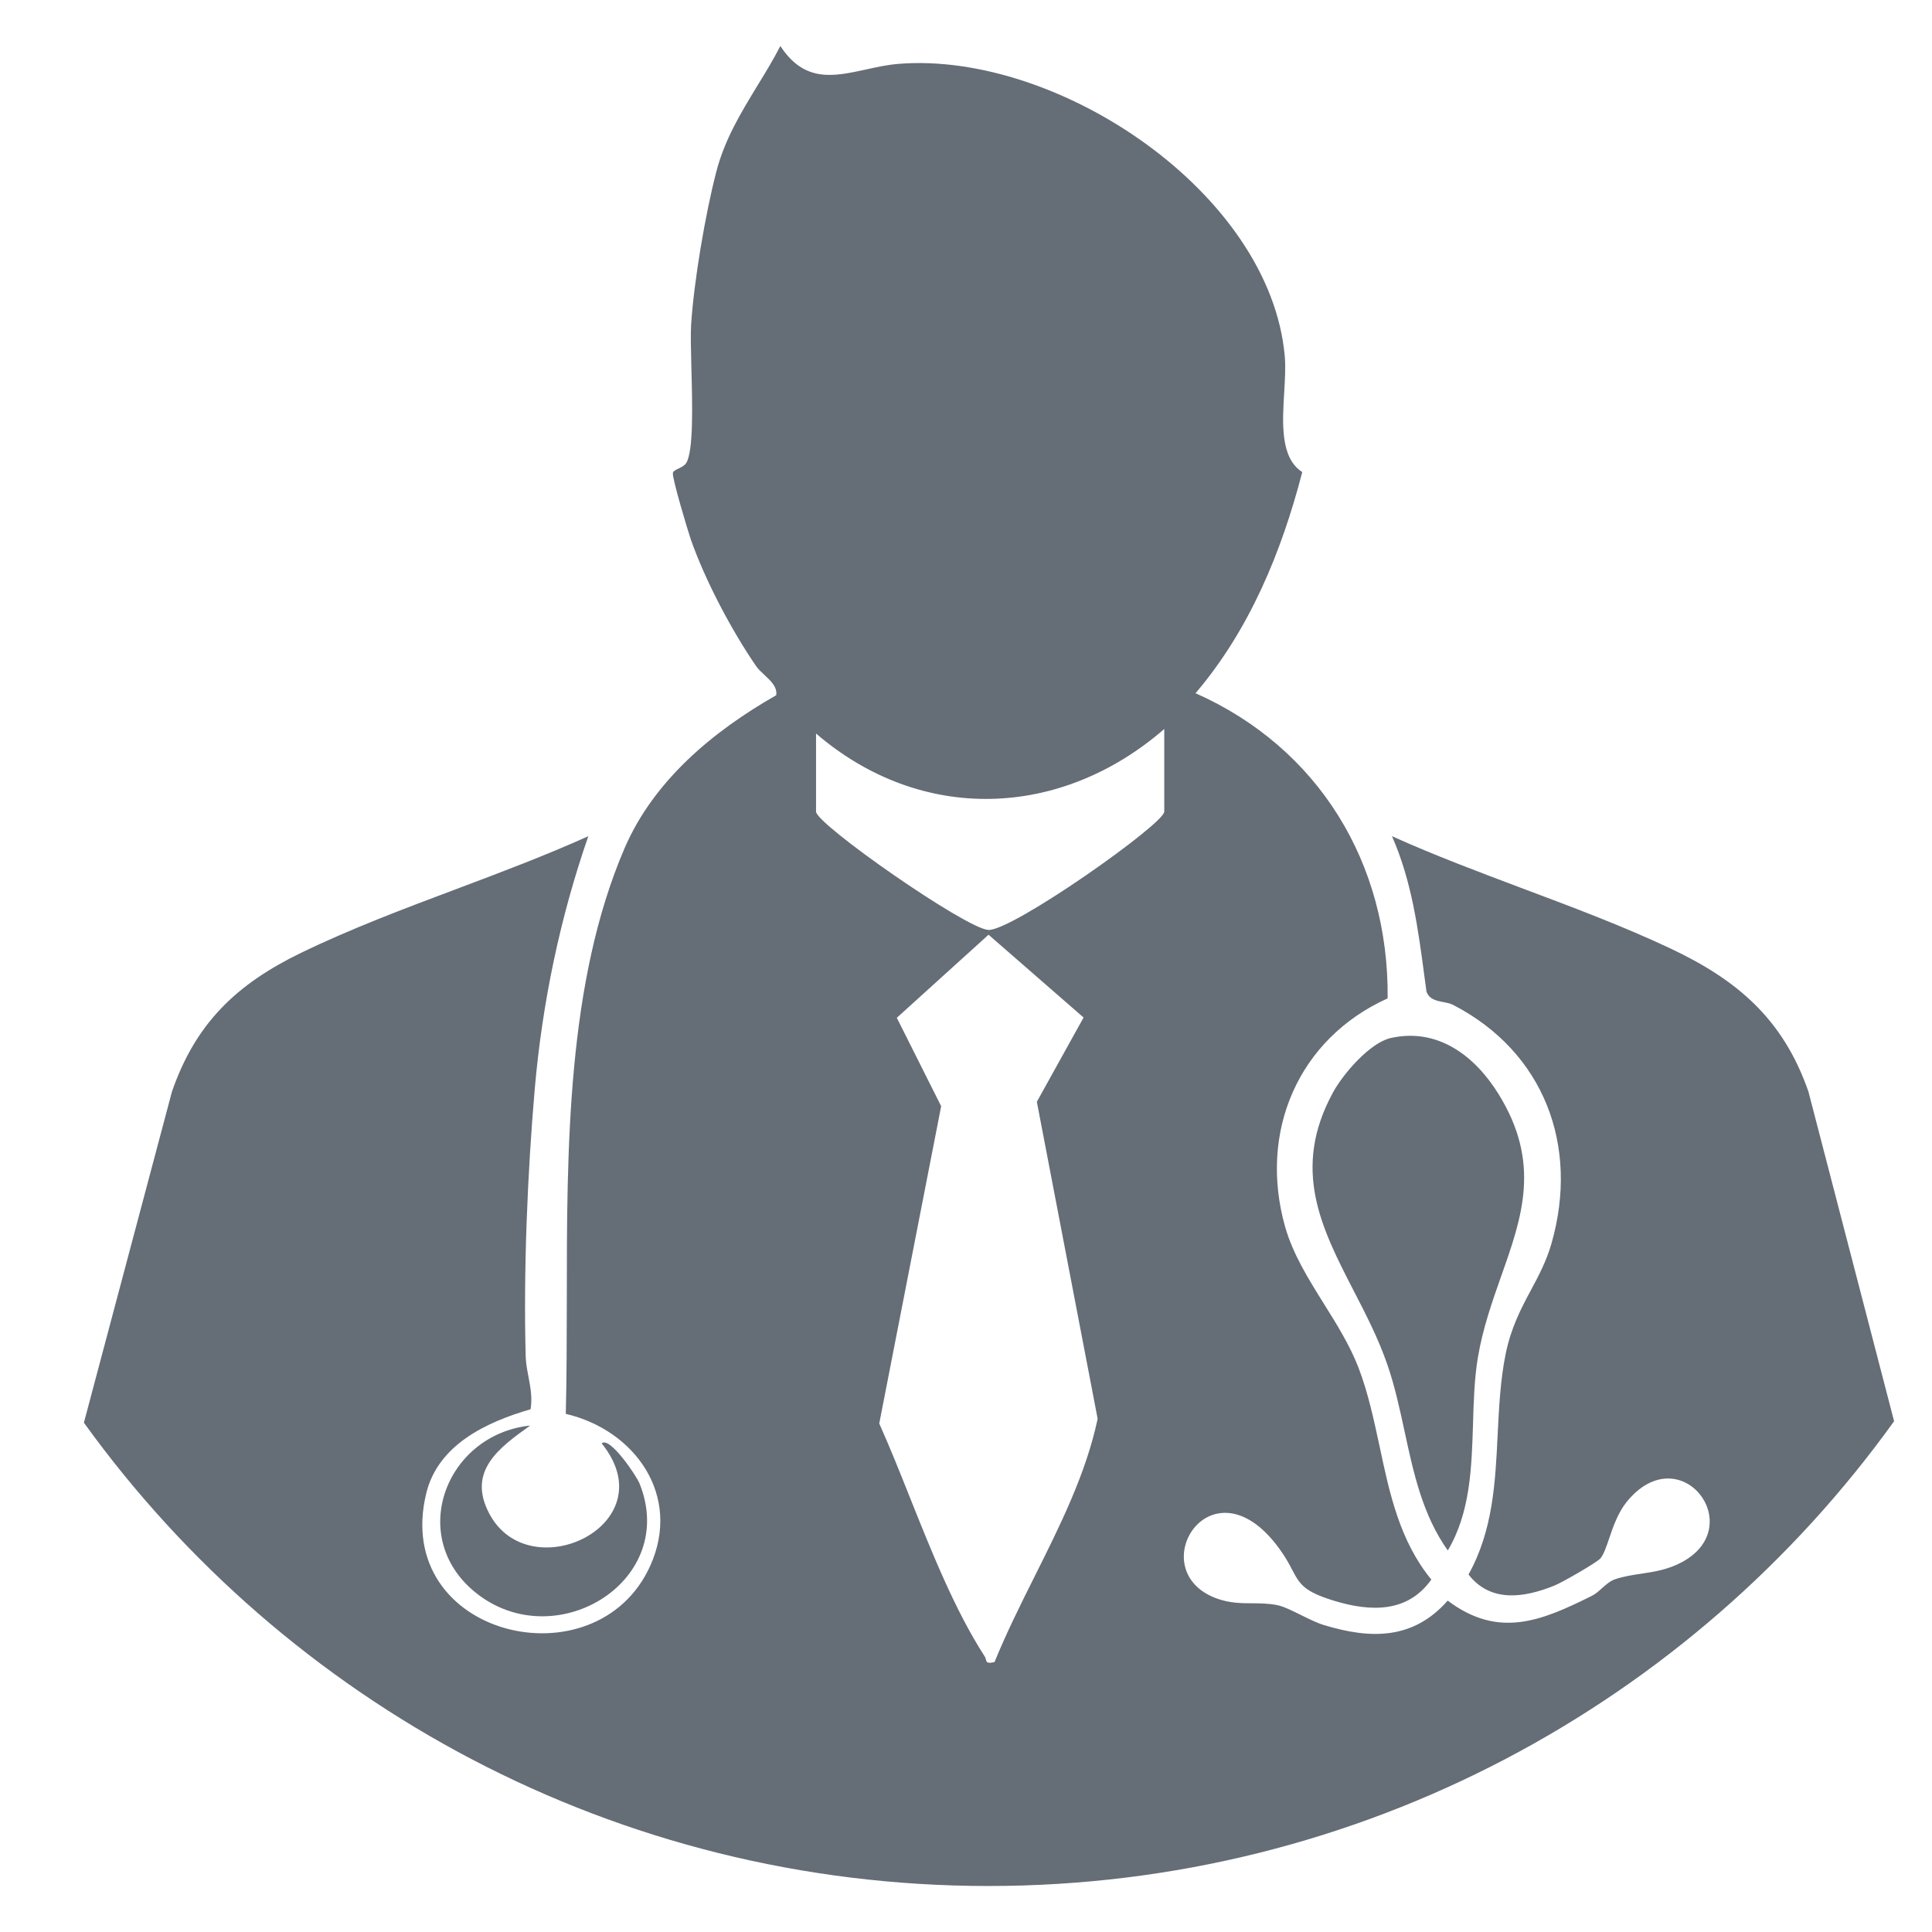 <svg width="21" height="21" viewBox="0 0 21 21" fill="none" xmlns="http://www.w3.org/2000/svg">
<path fill-rule="evenodd" clip-rule="evenodd" d="M18.156 10.309C18.888 10.654 19.384 11.08 19.657 11.866L20.588 15.448C18.39 18.508 14.793 20.5 10.744 20.5C6.696 20.5 3.111 18.514 0.912 15.464L1.869 11.866C2.128 11.117 2.576 10.695 3.272 10.357C3.82 10.092 4.395 9.876 4.97 9.66C5.451 9.479 5.931 9.298 6.395 9.089C6.088 9.972 5.895 10.897 5.813 11.831C5.733 12.749 5.689 13.826 5.714 14.744C5.716 14.816 5.73 14.889 5.744 14.963C5.766 15.079 5.788 15.198 5.767 15.318C5.292 15.456 4.762 15.701 4.633 16.232C4.256 17.788 6.483 18.322 7.069 17.017C7.41 16.257 6.904 15.545 6.15 15.368C6.16 14.975 6.16 14.564 6.161 14.144C6.161 12.482 6.162 10.675 6.79 9.217C7.108 8.481 7.754 7.946 8.437 7.557C8.451 7.468 8.379 7.402 8.31 7.337C8.276 7.306 8.242 7.274 8.219 7.241C7.951 6.851 7.666 6.311 7.509 5.864C7.474 5.762 7.305 5.197 7.314 5.142C7.317 5.121 7.344 5.108 7.375 5.093C7.406 5.078 7.44 5.062 7.458 5.034C7.539 4.908 7.526 4.403 7.515 3.996C7.51 3.803 7.506 3.633 7.512 3.533C7.542 3.059 7.666 2.328 7.786 1.866C7.878 1.513 8.053 1.227 8.231 0.934C8.317 0.794 8.404 0.652 8.482 0.5C8.744 0.901 9.061 0.832 9.41 0.756C9.526 0.73 9.646 0.704 9.769 0.694C11.499 0.556 13.807 2.094 13.965 3.873C13.975 3.986 13.967 4.121 13.959 4.261C13.938 4.604 13.916 4.978 14.155 5.131C13.93 6.001 13.58 6.848 12.995 7.535C14.331 8.128 15.098 9.382 15.083 10.852C14.11 11.291 13.678 12.304 13.968 13.332C14.053 13.632 14.221 13.9 14.39 14.171C14.53 14.395 14.671 14.62 14.766 14.865C14.87 15.136 14.932 15.427 14.995 15.719C15.104 16.233 15.214 16.75 15.558 17.169C15.301 17.531 14.901 17.52 14.509 17.402C14.172 17.3 14.129 17.221 14.046 17.064C14.014 17.003 13.975 16.929 13.909 16.838C13.17 15.815 12.396 17.072 13.226 17.375C13.367 17.426 13.494 17.427 13.619 17.427C13.707 17.428 13.793 17.429 13.882 17.447C13.951 17.46 14.044 17.507 14.14 17.554C14.227 17.597 14.316 17.642 14.392 17.664C14.901 17.819 15.362 17.823 15.736 17.398C16.289 17.815 16.756 17.618 17.299 17.348C17.342 17.327 17.378 17.295 17.414 17.262C17.458 17.223 17.501 17.185 17.554 17.166C17.647 17.135 17.741 17.12 17.837 17.106C17.982 17.084 18.132 17.062 18.287 16.977C19.008 16.584 18.261 15.613 17.682 16.324C17.586 16.443 17.533 16.597 17.49 16.725C17.459 16.816 17.432 16.895 17.397 16.938C17.36 16.983 16.974 17.204 16.895 17.235C16.567 17.367 16.203 17.424 15.962 17.114C16.228 16.637 16.254 16.112 16.279 15.59C16.294 15.295 16.308 15.001 16.366 14.716C16.425 14.428 16.533 14.224 16.64 14.024C16.725 13.866 16.808 13.71 16.864 13.516C17.169 12.452 16.781 11.432 15.795 10.923C15.762 10.906 15.724 10.899 15.686 10.892C15.61 10.877 15.535 10.862 15.505 10.777C15.498 10.725 15.491 10.673 15.484 10.621C15.415 10.1 15.345 9.575 15.13 9.089C15.594 9.298 16.074 9.478 16.555 9.659C17.096 9.862 17.638 10.065 18.156 10.309ZM10.717 18.04C10.724 18.068 10.729 18.084 10.81 18.066C10.938 17.752 11.092 17.443 11.247 17.133C11.525 16.577 11.804 16.018 11.931 15.422L11.27 11.976L11.778 11.06L10.745 10.16L9.748 11.063L10.23 12.024L9.557 15.473C9.67 15.725 9.78 16 9.892 16.281C10.132 16.882 10.384 17.511 10.703 18.004C10.711 18.017 10.714 18.03 10.717 18.04ZM10.742 10.108C10.997 10.124 12.655 8.956 12.655 8.822V7.924C11.528 8.902 10.012 8.955 8.87 7.973V8.822C8.87 8.958 10.495 10.092 10.742 10.108ZM15.116 11.283C15.629 11.168 16.031 11.478 16.286 11.888C16.754 12.639 16.545 13.228 16.317 13.872L16.317 13.872C16.219 14.15 16.117 14.439 16.064 14.755C16.025 14.99 16.018 15.235 16.011 15.481C15.996 15.959 15.981 16.441 15.737 16.853C15.463 16.468 15.365 16.012 15.267 15.558C15.214 15.314 15.162 15.071 15.082 14.839C14.985 14.555 14.848 14.289 14.714 14.03C14.363 13.348 14.033 12.707 14.491 11.871C14.601 11.671 14.889 11.335 15.116 11.283ZM5.317 16.45C5.753 17.282 7.254 16.573 6.54 15.689C6.627 15.608 6.92 16.044 6.952 16.126C7.373 17.176 6.068 17.982 5.206 17.339C4.408 16.743 4.829 15.595 5.763 15.495C5.427 15.735 5.075 15.989 5.317 16.45Z" fill="#656D77"/>
</svg>
